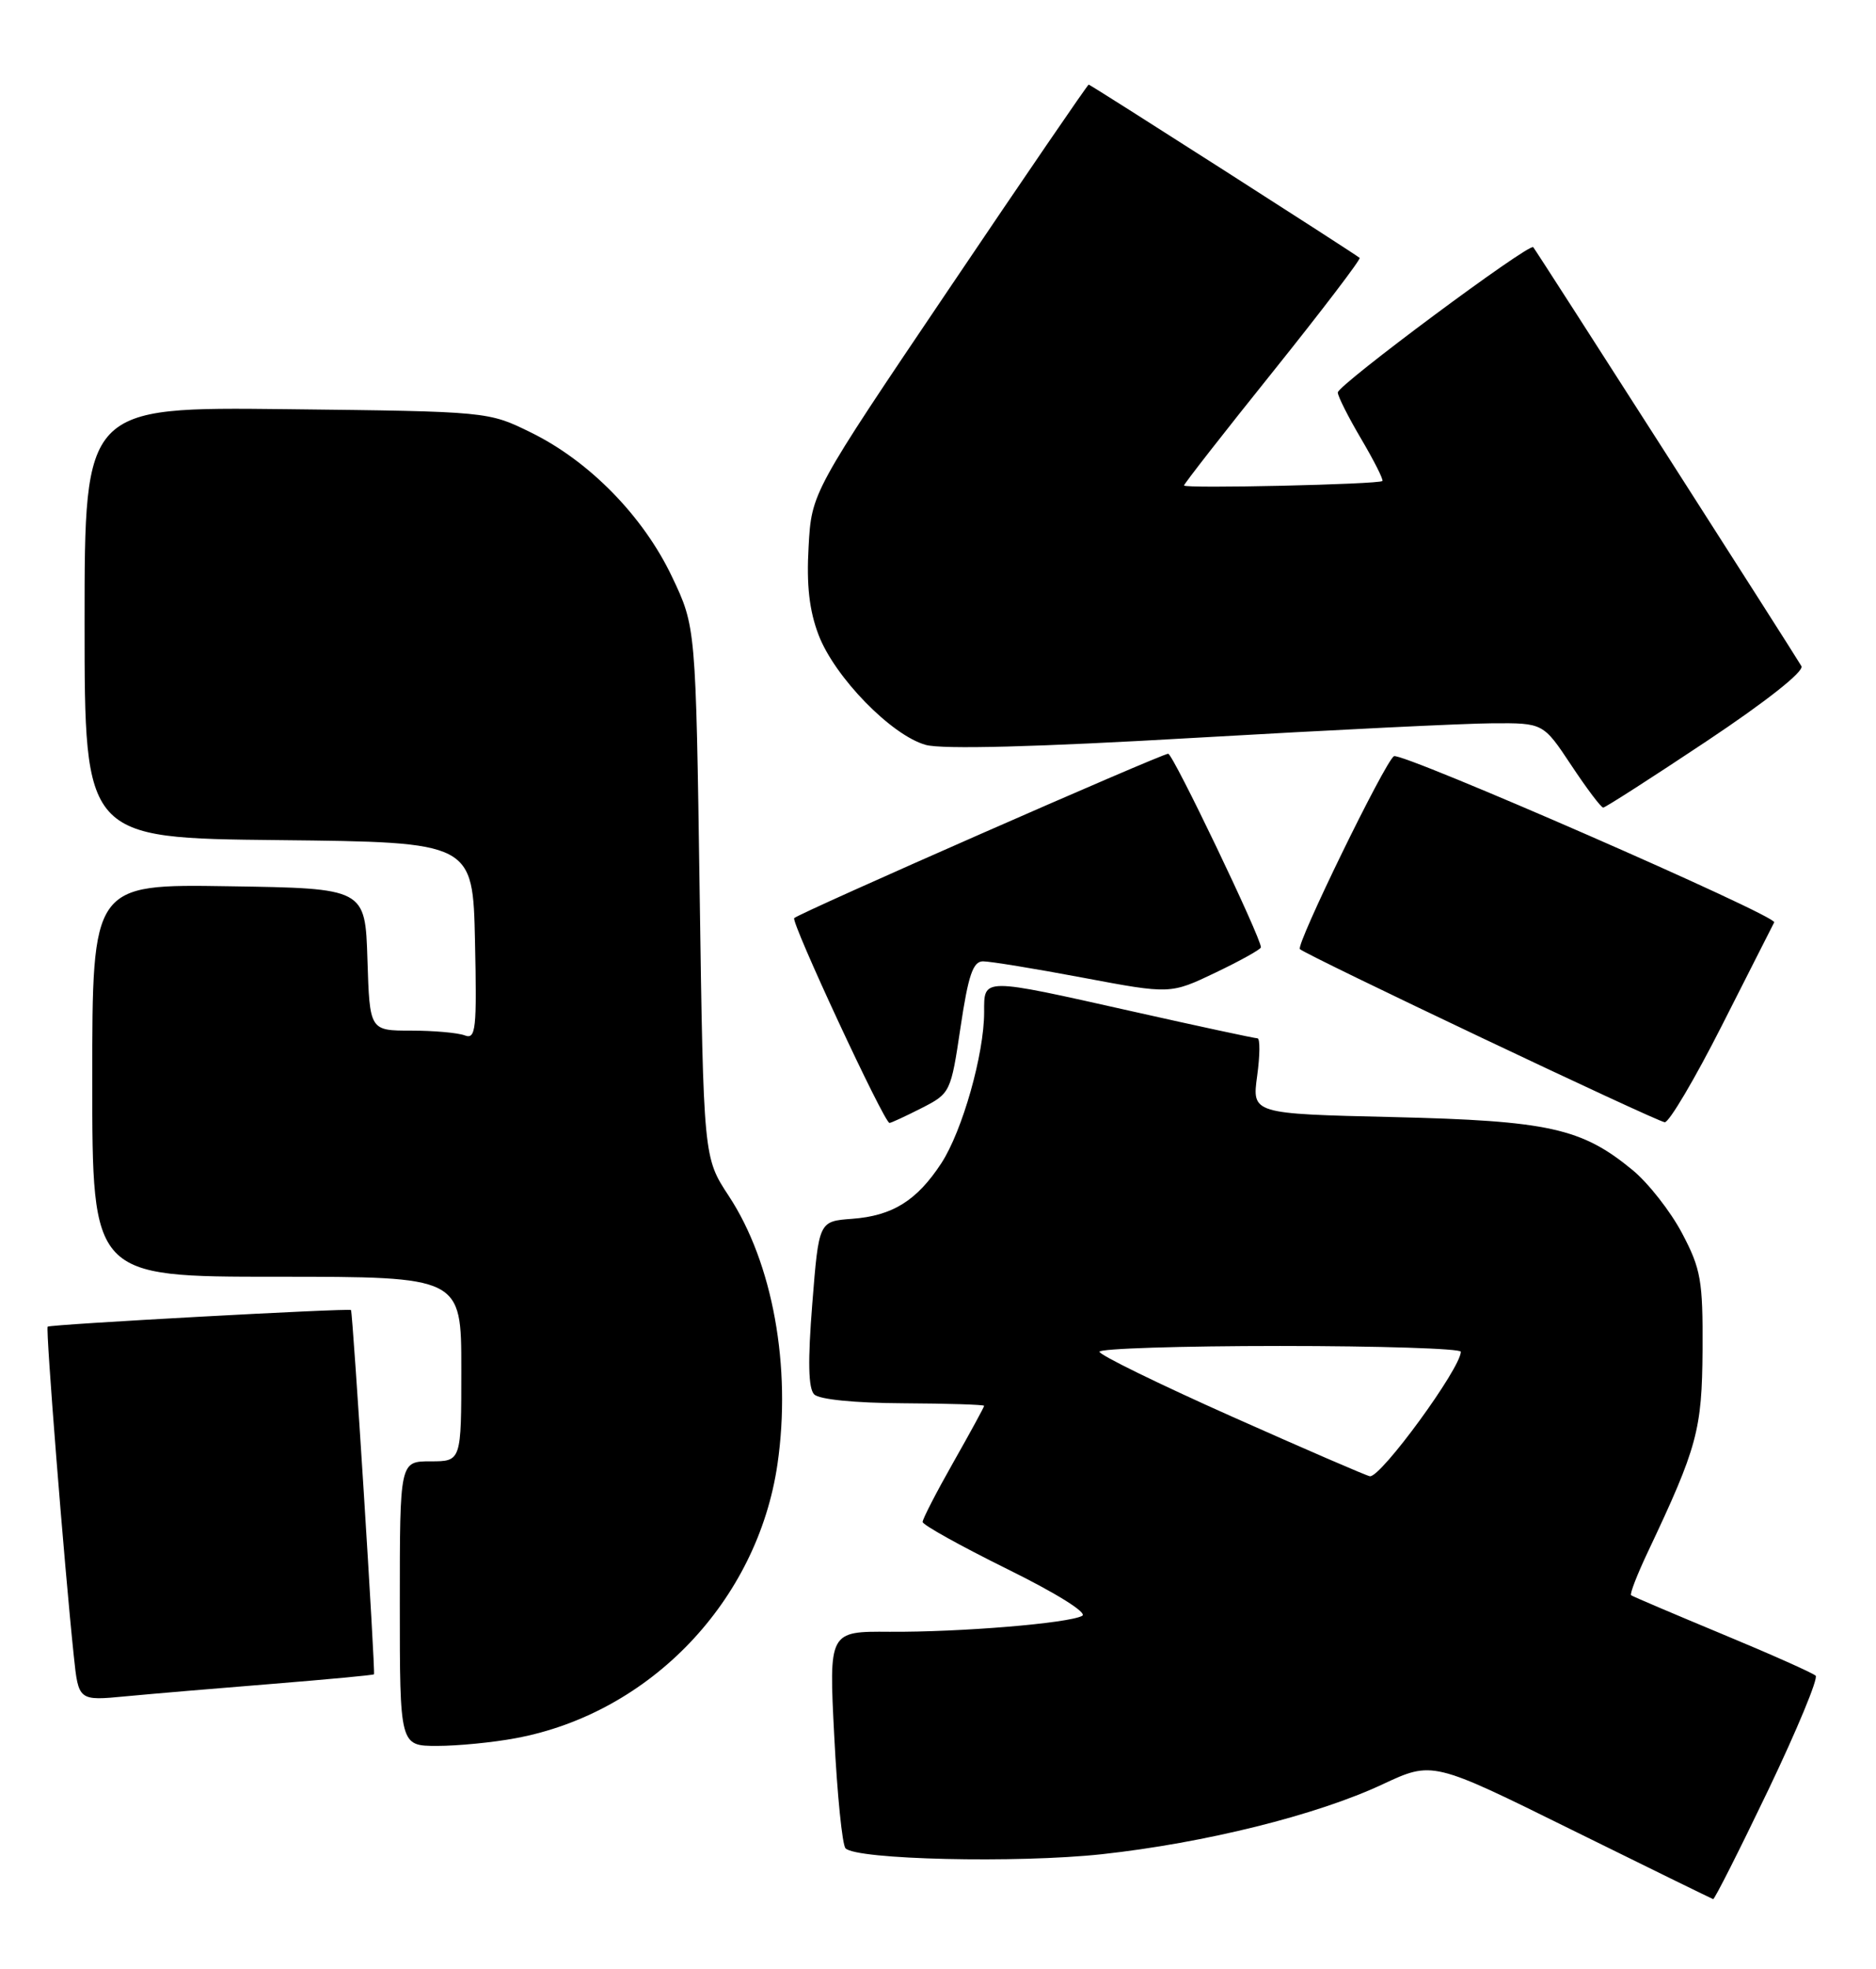 <?xml version="1.0" encoding="UTF-8" standalone="no"?>
<!DOCTYPE svg PUBLIC "-//W3C//DTD SVG 1.1//EN" "http://www.w3.org/Graphics/SVG/1.1/DTD/svg11.dtd" >
<svg xmlns="http://www.w3.org/2000/svg" xmlns:xlink="http://www.w3.org/1999/xlink" version="1.1" viewBox="0 0 244 256">
 <g >
 <path fill="currentColor"
d=" M 229.98 232.75 C 233.73 224.91 236.51 218.21 236.15 217.87 C 235.79 217.52 230.32 215.08 224.00 212.46 C 217.68 209.83 212.34 207.56 212.15 207.41 C 211.95 207.25 212.94 204.71 214.34 201.75 C 220.77 188.15 221.37 185.93 221.44 175.50 C 221.49 166.49 221.23 164.99 218.78 160.35 C 217.29 157.52 214.39 153.82 212.34 152.13 C 205.72 146.67 201.41 145.72 181.17 145.24 C 162.84 144.81 162.84 144.81 163.51 139.90 C 163.88 137.21 163.90 135.00 163.55 135.00 C 163.20 135.00 155.88 133.43 147.29 131.50 C 127.56 127.08 128.00 127.08 128.00 131.61 C 128.00 137.05 125.17 147.04 122.44 151.23 C 119.25 156.11 116.08 158.08 110.81 158.47 C 106.50 158.79 106.50 158.79 105.65 169.50 C 105.05 177.00 105.13 180.53 105.90 181.30 C 106.56 181.96 111.26 182.42 117.50 182.45 C 123.27 182.48 127.99 182.63 128.00 182.78 C 128.00 182.94 126.20 186.24 124.00 190.12 C 121.80 194.00 120.00 197.49 120.00 197.88 C 120.00 198.26 124.95 201.01 131.00 204.00 C 137.43 207.17 141.48 209.70 140.75 210.09 C 138.95 211.06 124.91 212.22 115.71 212.16 C 107.80 212.10 107.80 212.10 108.51 225.80 C 108.89 233.34 109.55 239.87 109.97 240.31 C 111.34 241.79 132.32 242.27 143.32 241.08 C 156.69 239.62 171.28 236.00 179.83 231.99 C 186.32 228.96 186.32 228.96 204.41 237.90 C 214.36 242.81 222.65 246.87 222.82 246.92 C 223.00 246.96 226.22 240.59 229.98 232.75 Z  M 67.11 225.99 C 84.59 222.73 98.53 208.13 101.12 190.37 C 102.96 177.72 100.51 164.19 94.79 155.50 C 91.50 150.50 91.50 150.50 91.00 116.00 C 90.50 81.50 90.50 81.50 87.41 75.00 C 83.68 67.14 76.67 59.97 69.07 56.24 C 63.50 53.50 63.50 53.50 37.25 53.20 C 11.00 52.91 11.00 52.91 11.00 80.94 C 11.00 108.97 11.00 108.97 36.25 109.23 C 61.50 109.50 61.50 109.50 61.78 122.37 C 62.03 133.86 61.89 135.17 60.45 134.62 C 59.56 134.28 56.42 134.00 53.46 134.00 C 48.08 134.00 48.08 134.00 47.79 124.75 C 47.50 115.50 47.50 115.50 29.75 115.23 C 12.00 114.95 12.00 114.95 12.00 140.48 C 12.00 166.00 12.00 166.00 36.00 166.00 C 60.00 166.00 60.00 166.00 60.00 178.00 C 60.00 190.00 60.00 190.00 56.00 190.00 C 52.00 190.00 52.00 190.00 52.00 208.50 C 52.00 227.00 52.00 227.00 56.86 227.00 C 59.54 227.00 64.15 226.55 67.11 225.99 Z  M 35.47 218.93 C 42.61 218.35 48.53 217.80 48.64 217.69 C 48.85 217.48 45.89 170.60 45.65 170.33 C 45.41 170.07 6.53 172.19 6.20 172.49 C 5.92 172.75 8.35 203.45 9.60 215.32 C 10.21 221.14 10.21 221.14 16.36 220.55 C 19.74 220.23 28.34 219.50 35.47 218.93 Z  M 119.87 144.07 C 123.61 142.16 123.67 142.03 124.93 133.57 C 125.94 126.80 126.55 125.00 127.85 124.99 C 128.76 124.99 134.61 125.94 140.86 127.12 C 152.23 129.26 152.23 129.26 158.11 126.45 C 161.35 124.90 164.00 123.42 164.00 123.17 C 164.00 121.88 152.56 98.00 151.94 98.00 C 151.09 98.00 103.97 118.69 103.30 119.37 C 102.83 119.84 115.00 146.00 115.69 146.00 C 115.91 146.00 117.78 145.13 119.87 144.07 Z  M 224.00 133.25 C 227.56 126.24 230.60 120.24 230.76 119.92 C 231.18 119.09 182.25 97.72 181.30 98.32 C 180.12 99.06 168.52 122.85 169.07 123.40 C 169.86 124.19 215.43 145.81 216.52 145.91 C 217.08 145.96 220.45 140.26 224.00 133.25 Z  M 221.98 96.36 C 229.71 91.21 234.69 87.28 234.30 86.61 C 233.36 84.98 199.80 32.56 199.42 32.14 C 198.91 31.55 174.00 50.06 174.00 51.03 C 174.00 51.52 175.37 54.24 177.05 57.08 C 178.72 59.92 179.96 62.37 179.80 62.54 C 179.34 62.98 154.00 63.55 154.00 63.12 C 154.00 62.91 159.21 56.23 165.59 48.29 C 171.96 40.34 177.02 33.70 176.84 33.53 C 176.24 33.00 141.84 11.00 141.60 11.00 C 141.46 11.00 133.30 22.93 123.46 37.52 C 105.56 64.04 105.56 64.04 105.17 71.07 C 104.88 76.08 105.26 79.39 106.47 82.56 C 108.57 88.05 115.95 95.62 120.41 96.85 C 122.58 97.45 134.81 97.13 155.62 95.92 C 173.15 94.91 190.47 94.06 194.11 94.04 C 200.72 94.00 200.72 94.00 204.37 99.50 C 206.38 102.53 208.24 105.00 208.52 105.00 C 208.79 105.00 214.85 101.11 221.98 96.36 Z  M 160.25 184.19 C 150.76 179.96 143.00 176.17 143.00 175.75 C 143.00 175.34 153.57 175.00 166.50 175.00 C 179.43 175.00 190.00 175.34 190.00 175.75 C 189.99 177.89 179.64 192.07 178.18 191.94 C 177.81 191.91 169.74 188.42 160.25 184.19 Z "/>
</g>
</svg>